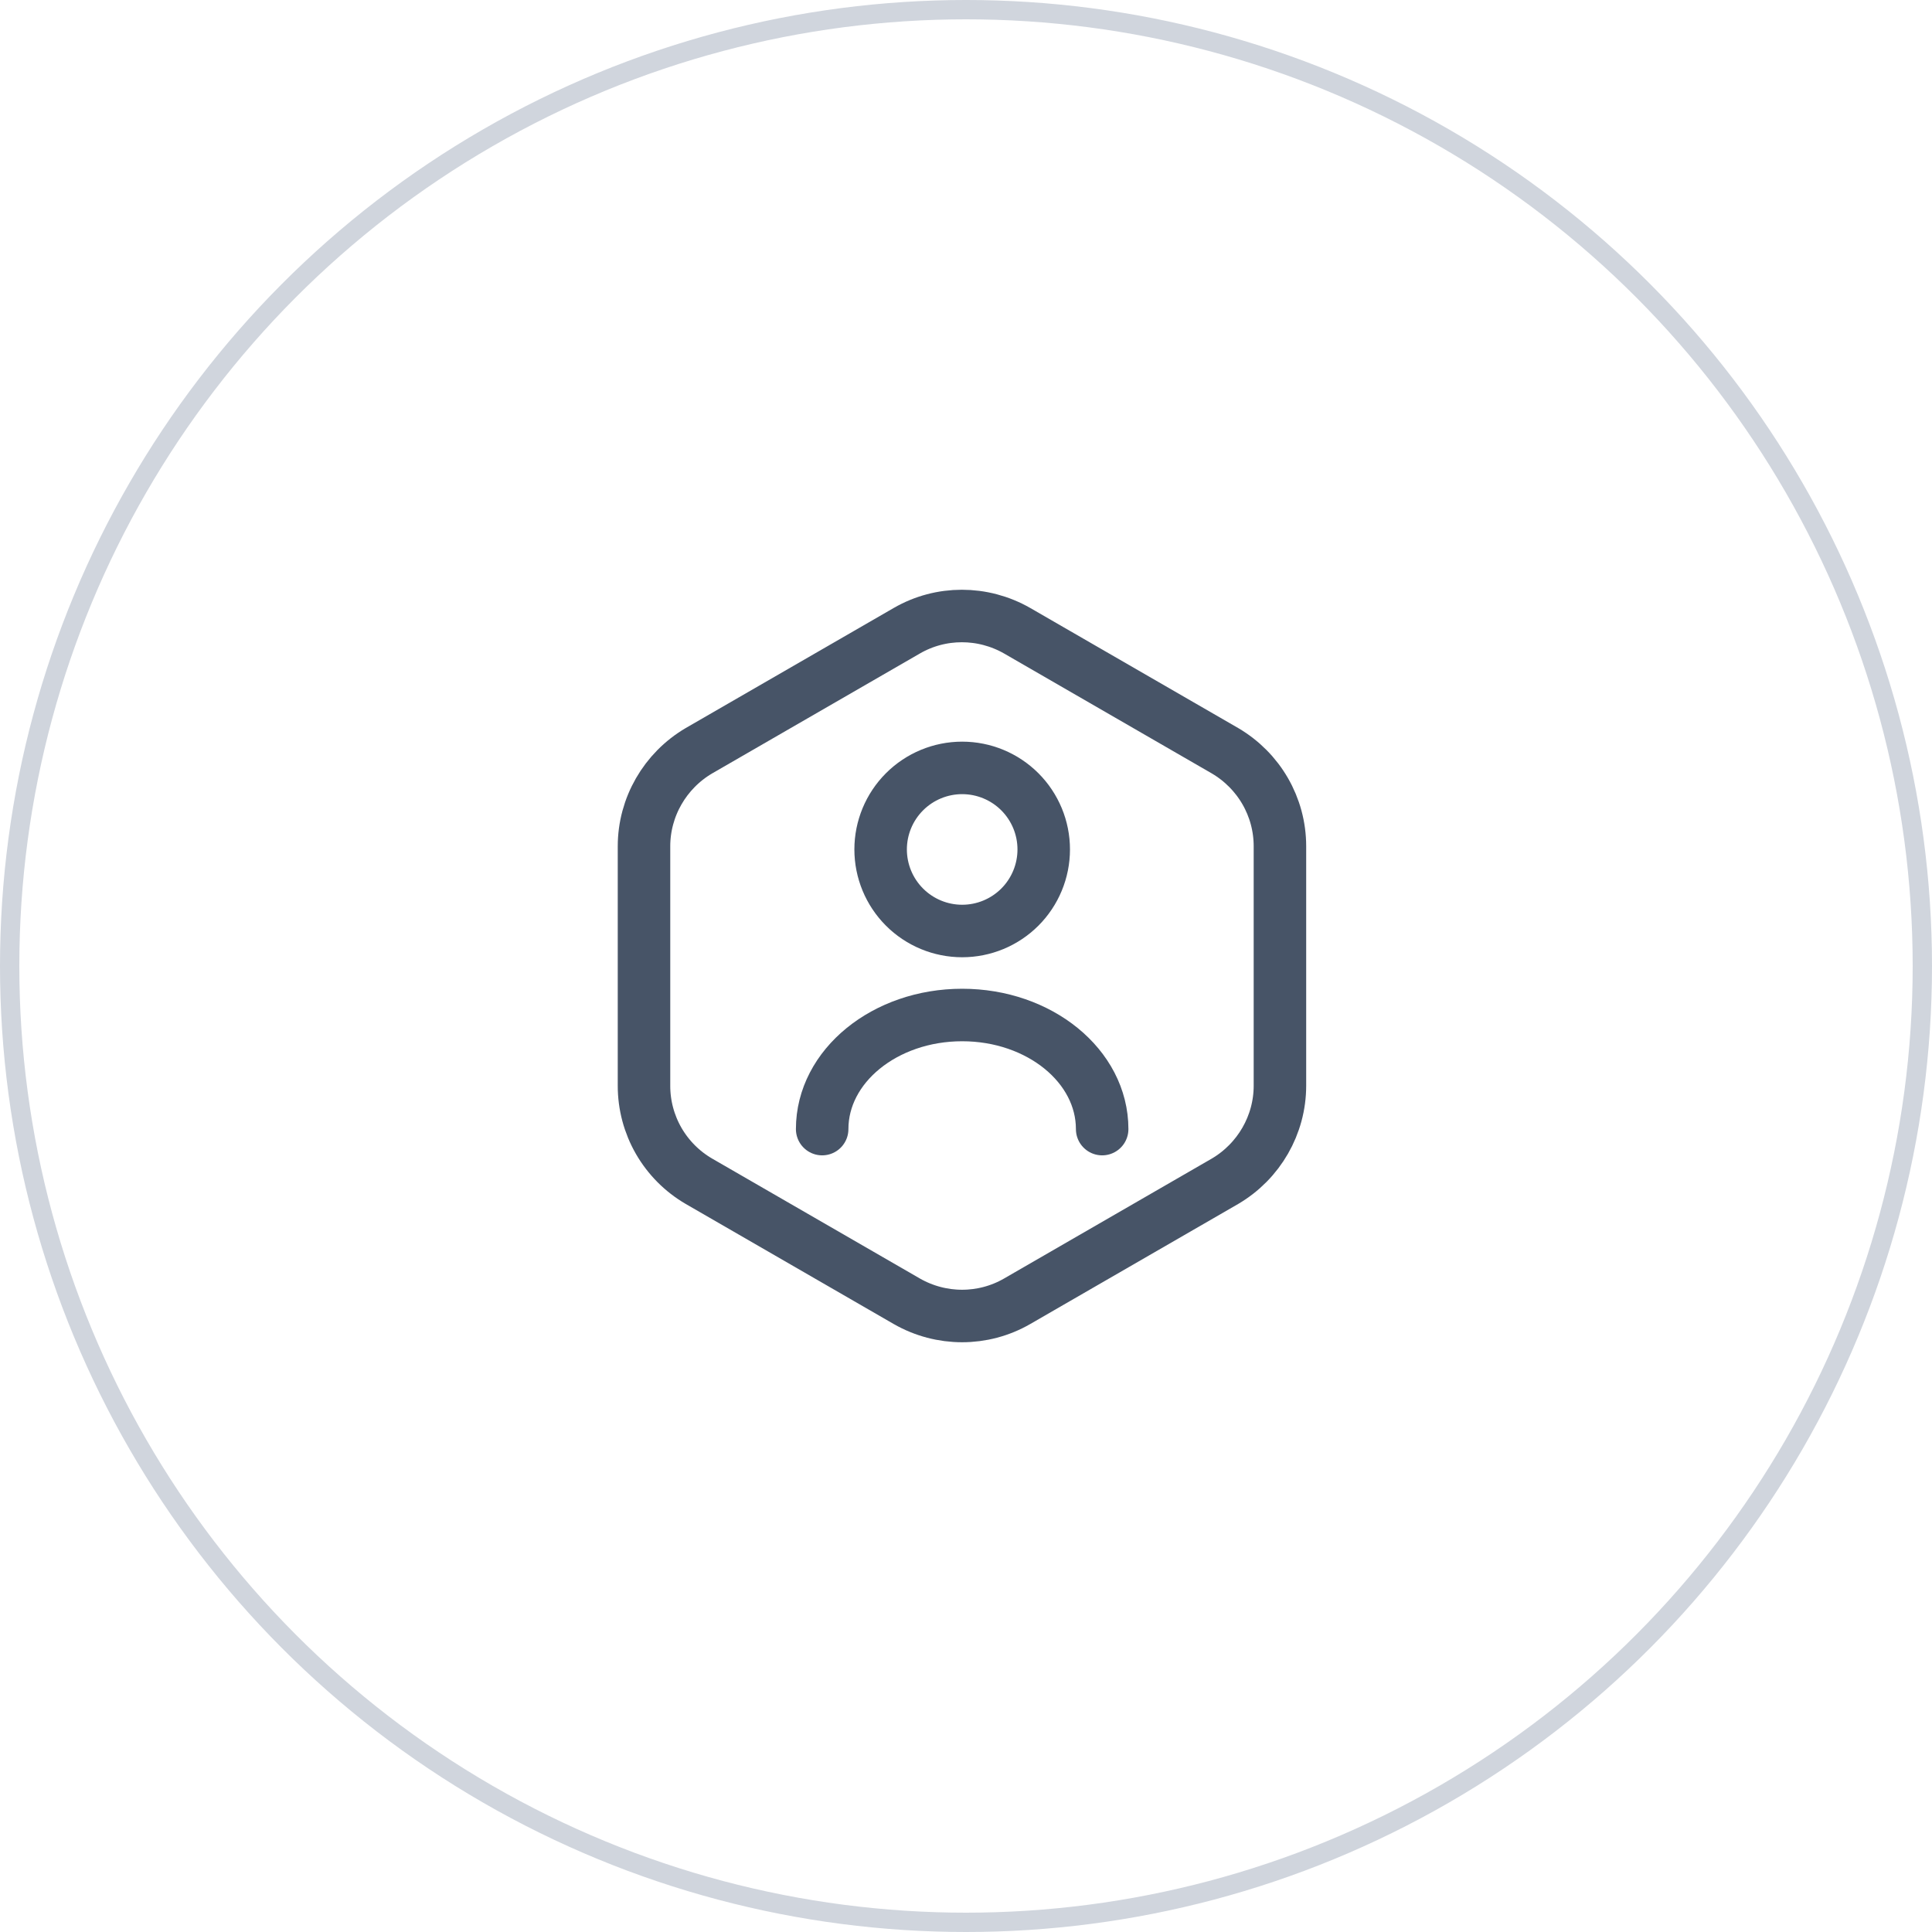 <svg width="69" height="69" viewBox="0 0 69 69" fill="none" xmlns="http://www.w3.org/2000/svg">
<circle cx="34.5" cy="34.5" r="34.155" stroke="#D0D5DD" stroke-width="0.69"/>
<path d="M45.712 30.225V38.775C45.712 40.175 44.962 41.475 43.75 42.188L36.325 46.475C35.112 47.175 33.612 47.175 32.388 46.475L24.962 42.188C24.365 41.841 23.869 41.343 23.524 40.744C23.18 40.145 22.999 39.466 23 38.775V30.225C23 28.825 23.75 27.525 24.962 26.812L32.388 22.525C33.6 21.825 35.1 21.825 36.325 22.525L43.75 26.812C44.962 27.525 45.712 28.812 45.712 30.225Z" stroke="#475467" stroke-width="1.875" stroke-linecap="round" stroke-linejoin="round"/>
<path d="M39.363 40.325C39.363 38.075 37.126 36.25 34.363 36.25C31.601 36.25 29.363 38.075 29.363 40.325M34.363 33.25C35.136 33.25 35.877 32.943 36.423 32.397C36.969 31.851 37.276 31.11 37.276 30.337C37.276 29.565 36.969 28.824 36.423 28.278C35.877 27.732 35.136 27.425 34.363 27.425C33.591 27.425 32.85 27.732 32.304 28.278C31.758 28.824 31.451 29.565 31.451 30.337C31.451 31.11 31.758 31.851 32.304 32.397C32.85 32.943 33.591 33.25 34.363 33.25Z" stroke="#475467" stroke-width="1.875" stroke-linecap="round" stroke-linejoin="round"/>
</svg>
